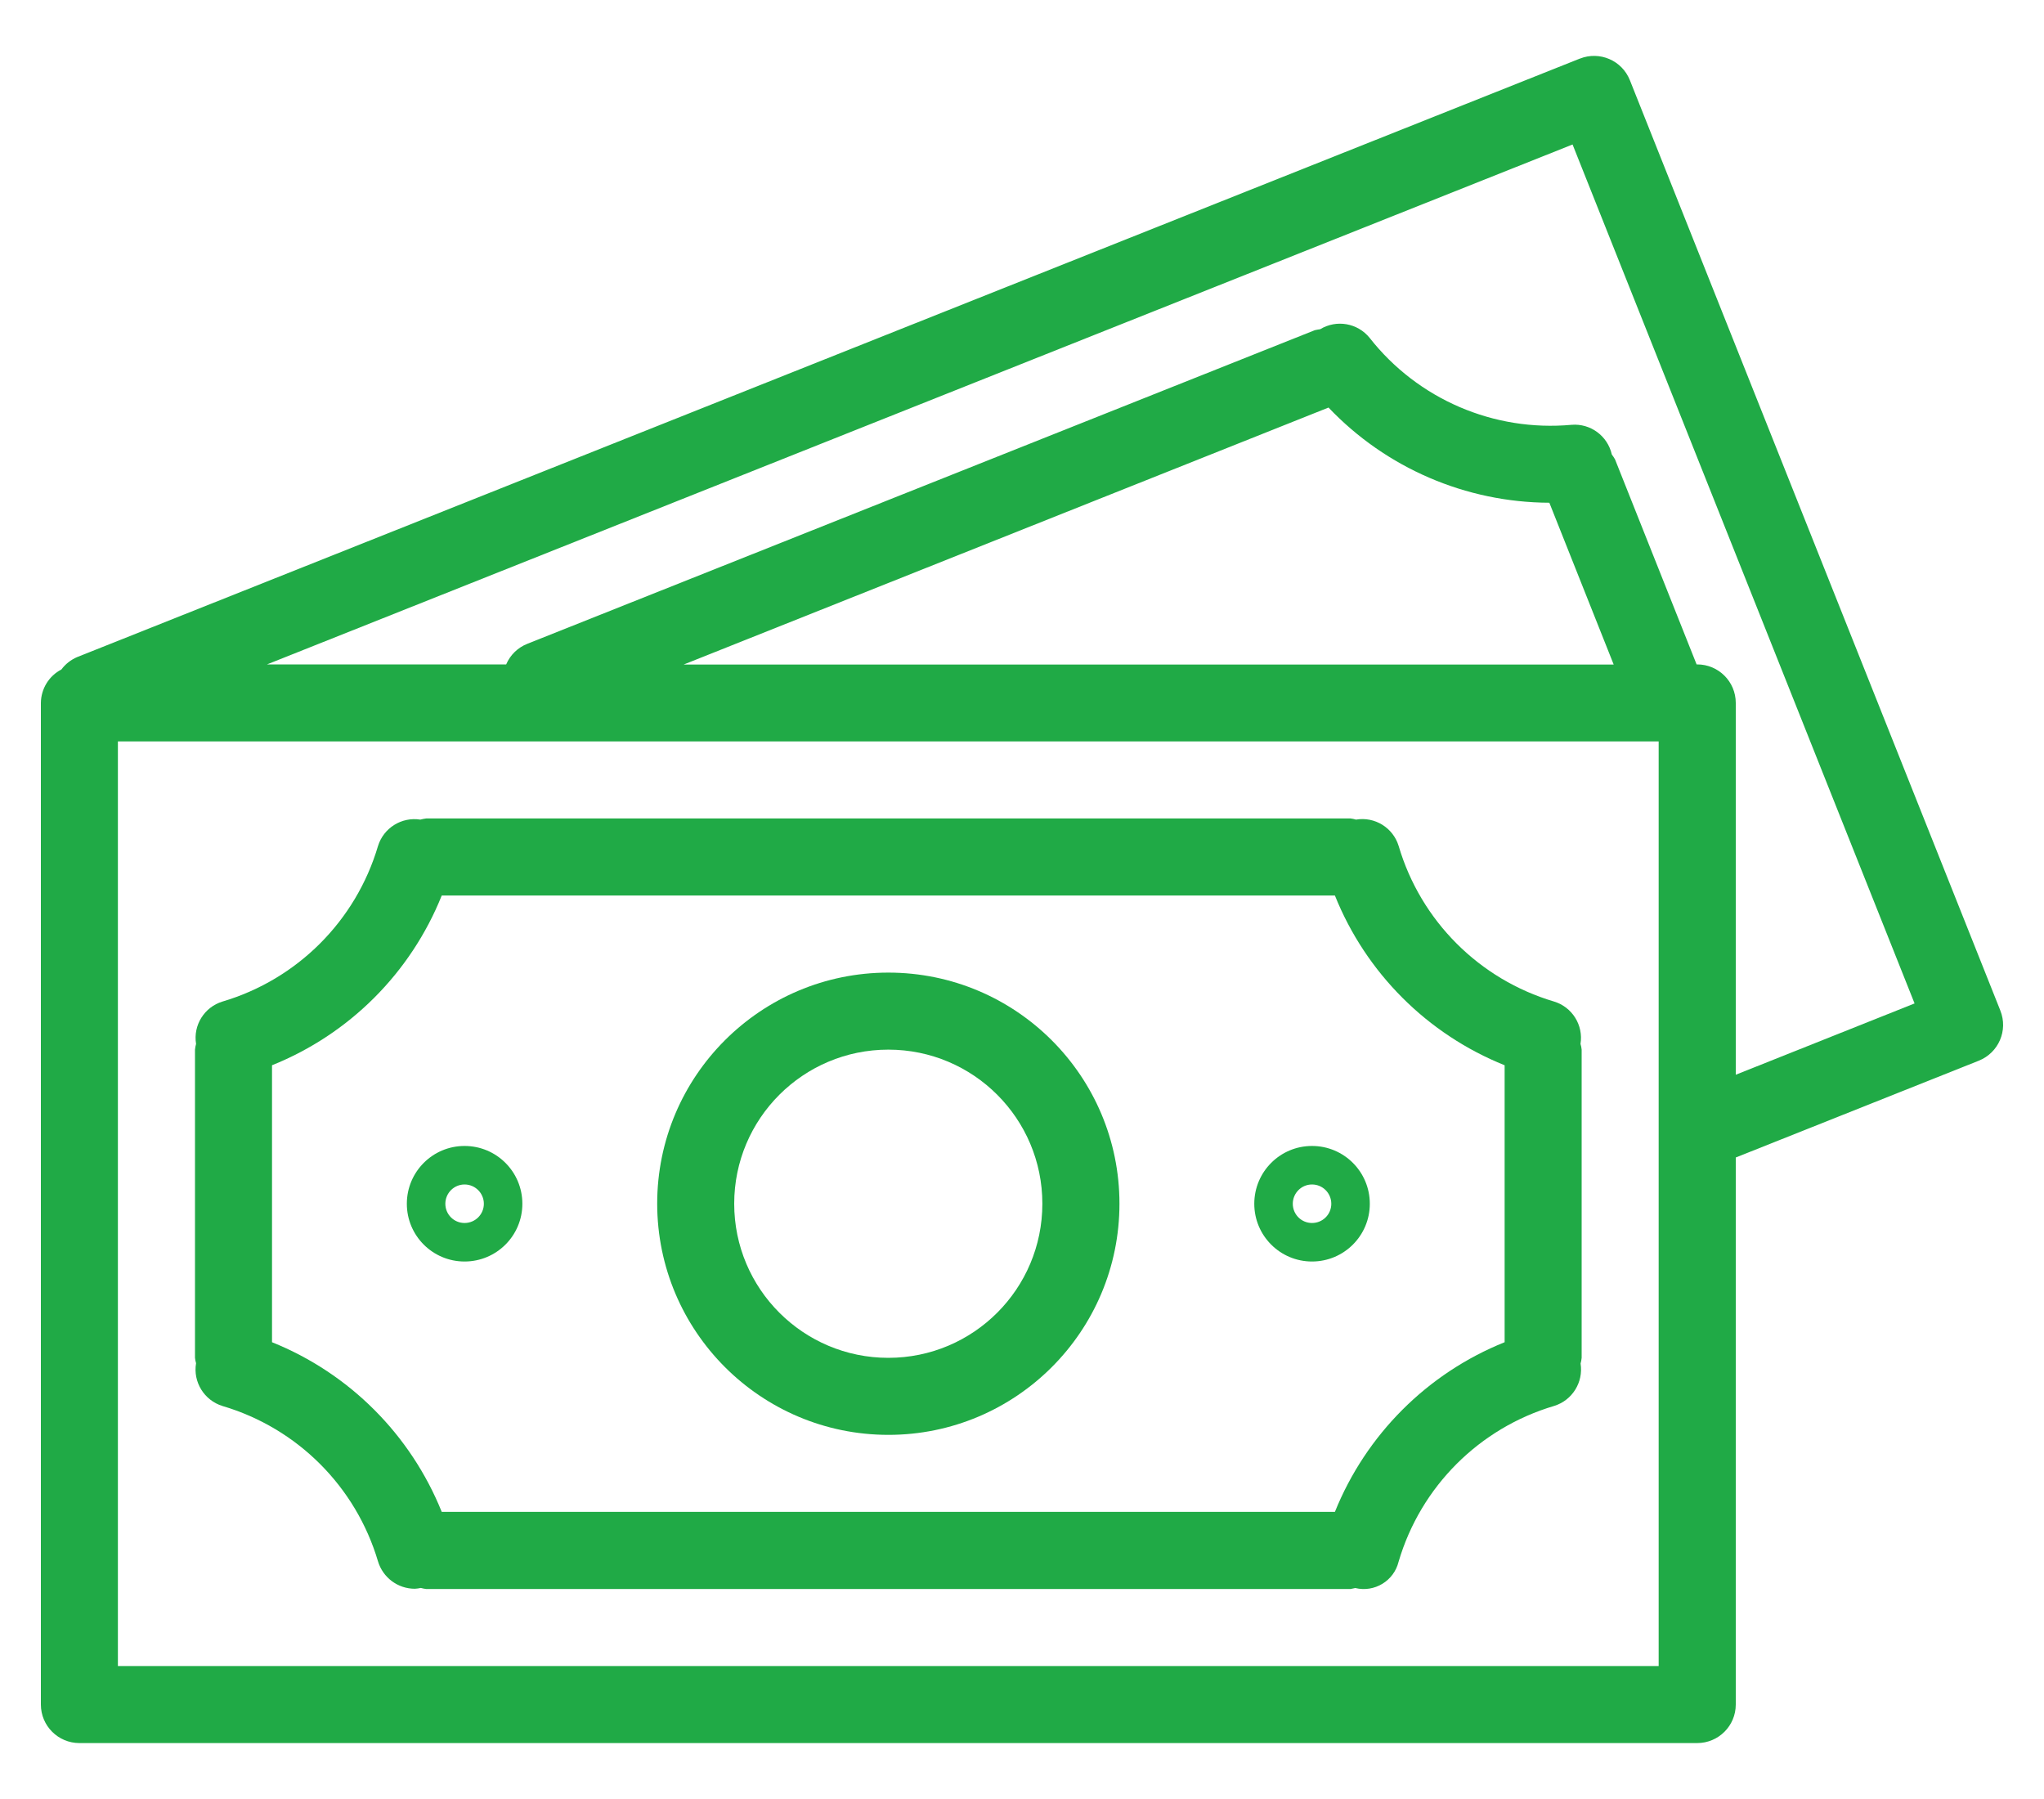 <svg width="25" height="22" viewBox="0 0 25 22" fill="none" xmlns="http://www.w3.org/2000/svg">
<path d="M24.466 12.359C24.466 12.359 24.466 12.358 24.466 12.358L19.935 0.981C19.839 0.739 19.565 0.621 19.323 0.717C19.323 0.717 19.323 0.717 19.322 0.717L0.94 8.037C0.865 8.07 0.8 8.121 0.751 8.187C0.598 8.266 0.502 8.424 0.5 8.596V20.845C0.5 21.105 0.711 21.316 0.971 21.316H20.758C21.019 21.316 21.23 21.105 21.23 20.845V14.155L24.203 12.971C24.445 12.874 24.563 12.6 24.466 12.359ZM20.287 20.374H1.442V9.067H20.287V20.374ZM8.361 8.127L16.249 4.984C16.953 5.724 17.929 6.144 18.95 6.148L19.737 8.127H8.361ZM21.23 13.143V8.596C21.23 8.336 21.019 8.125 20.758 8.125H20.751L19.753 5.617C19.741 5.597 19.729 5.577 19.714 5.558C19.663 5.331 19.453 5.176 19.222 5.195C18.271 5.282 17.341 4.882 16.752 4.132C16.605 3.95 16.347 3.905 16.147 4.026C16.125 4.029 16.102 4.033 16.081 4.038L6.45 7.873C6.333 7.919 6.24 8.01 6.191 8.125H3.266L19.234 1.767L23.417 12.271L21.23 13.143Z" fill="#20AA46"/>
<path d="M2.721 17.194C3.636 17.464 4.352 18.179 4.623 19.093C4.683 19.293 4.866 19.429 5.074 19.429C5.099 19.428 5.123 19.424 5.147 19.419C5.168 19.425 5.19 19.429 5.212 19.432H16.519C16.538 19.429 16.557 19.425 16.576 19.42C16.811 19.477 17.049 19.333 17.106 19.098C17.106 19.097 17.106 19.096 17.107 19.095C17.377 18.18 18.093 17.464 19.009 17.193C19.23 17.125 19.368 16.904 19.332 16.675C19.338 16.652 19.343 16.629 19.345 16.605V12.836C19.343 12.812 19.338 12.789 19.331 12.766C19.368 12.537 19.23 12.316 19.008 12.248C18.093 11.977 17.377 11.261 17.107 10.346C17.039 10.122 16.815 9.984 16.585 10.023C16.563 10.016 16.541 10.012 16.519 10.009H5.212C5.188 10.012 5.164 10.017 5.141 10.023C4.912 9.987 4.691 10.125 4.623 10.347C4.352 11.262 3.636 11.977 2.721 12.248C2.499 12.316 2.361 12.537 2.398 12.766C2.392 12.789 2.387 12.812 2.385 12.836V16.605C2.387 16.627 2.392 16.649 2.398 16.671C2.359 16.901 2.498 17.125 2.721 17.194ZM3.327 13.027C4.273 12.647 5.023 11.898 5.403 10.951H16.327C16.707 11.898 17.457 12.647 18.403 13.027V16.414C17.457 16.794 16.708 17.544 16.327 18.489H5.403C5.022 17.544 4.273 16.794 3.327 16.414V13.027Z" fill="#20AA46"/>
<path d="M10.865 17.547C12.426 17.547 13.692 16.282 13.692 14.72C13.692 13.159 12.426 11.894 10.865 11.894C9.304 11.894 8.038 13.159 8.038 14.72C8.04 16.281 9.304 17.546 10.865 17.547ZM10.865 12.836C11.906 12.836 12.749 13.68 12.749 14.72C12.749 15.761 11.906 16.605 10.865 16.605C9.824 16.605 8.98 15.761 8.98 14.72C8.98 13.68 9.824 12.836 10.865 12.836Z" fill="#20AA46"/>
<path d="M5.682 15.427C6.073 15.427 6.389 15.111 6.389 14.721C6.389 14.33 6.073 14.014 5.682 14.014C5.292 14.014 4.976 14.33 4.976 14.721C4.976 15.111 5.292 15.427 5.682 15.427ZM5.682 14.485C5.812 14.485 5.918 14.591 5.918 14.721C5.918 14.851 5.812 14.956 5.682 14.956C5.552 14.956 5.447 14.851 5.447 14.721C5.447 14.591 5.552 14.485 5.682 14.485Z" fill="#20AA46"/>
<path d="M16.047 15.427C16.438 15.427 16.754 15.111 16.754 14.721C16.754 14.33 16.438 14.014 16.047 14.014C15.657 14.014 15.341 14.33 15.341 14.721C15.341 15.111 15.657 15.427 16.047 15.427ZM16.047 14.485C16.178 14.485 16.283 14.591 16.283 14.721C16.283 14.851 16.178 14.956 16.047 14.956C15.917 14.956 15.812 14.851 15.812 14.721C15.812 14.591 15.917 14.485 16.047 14.485Z" fill="#20AA46"/>
</svg>
